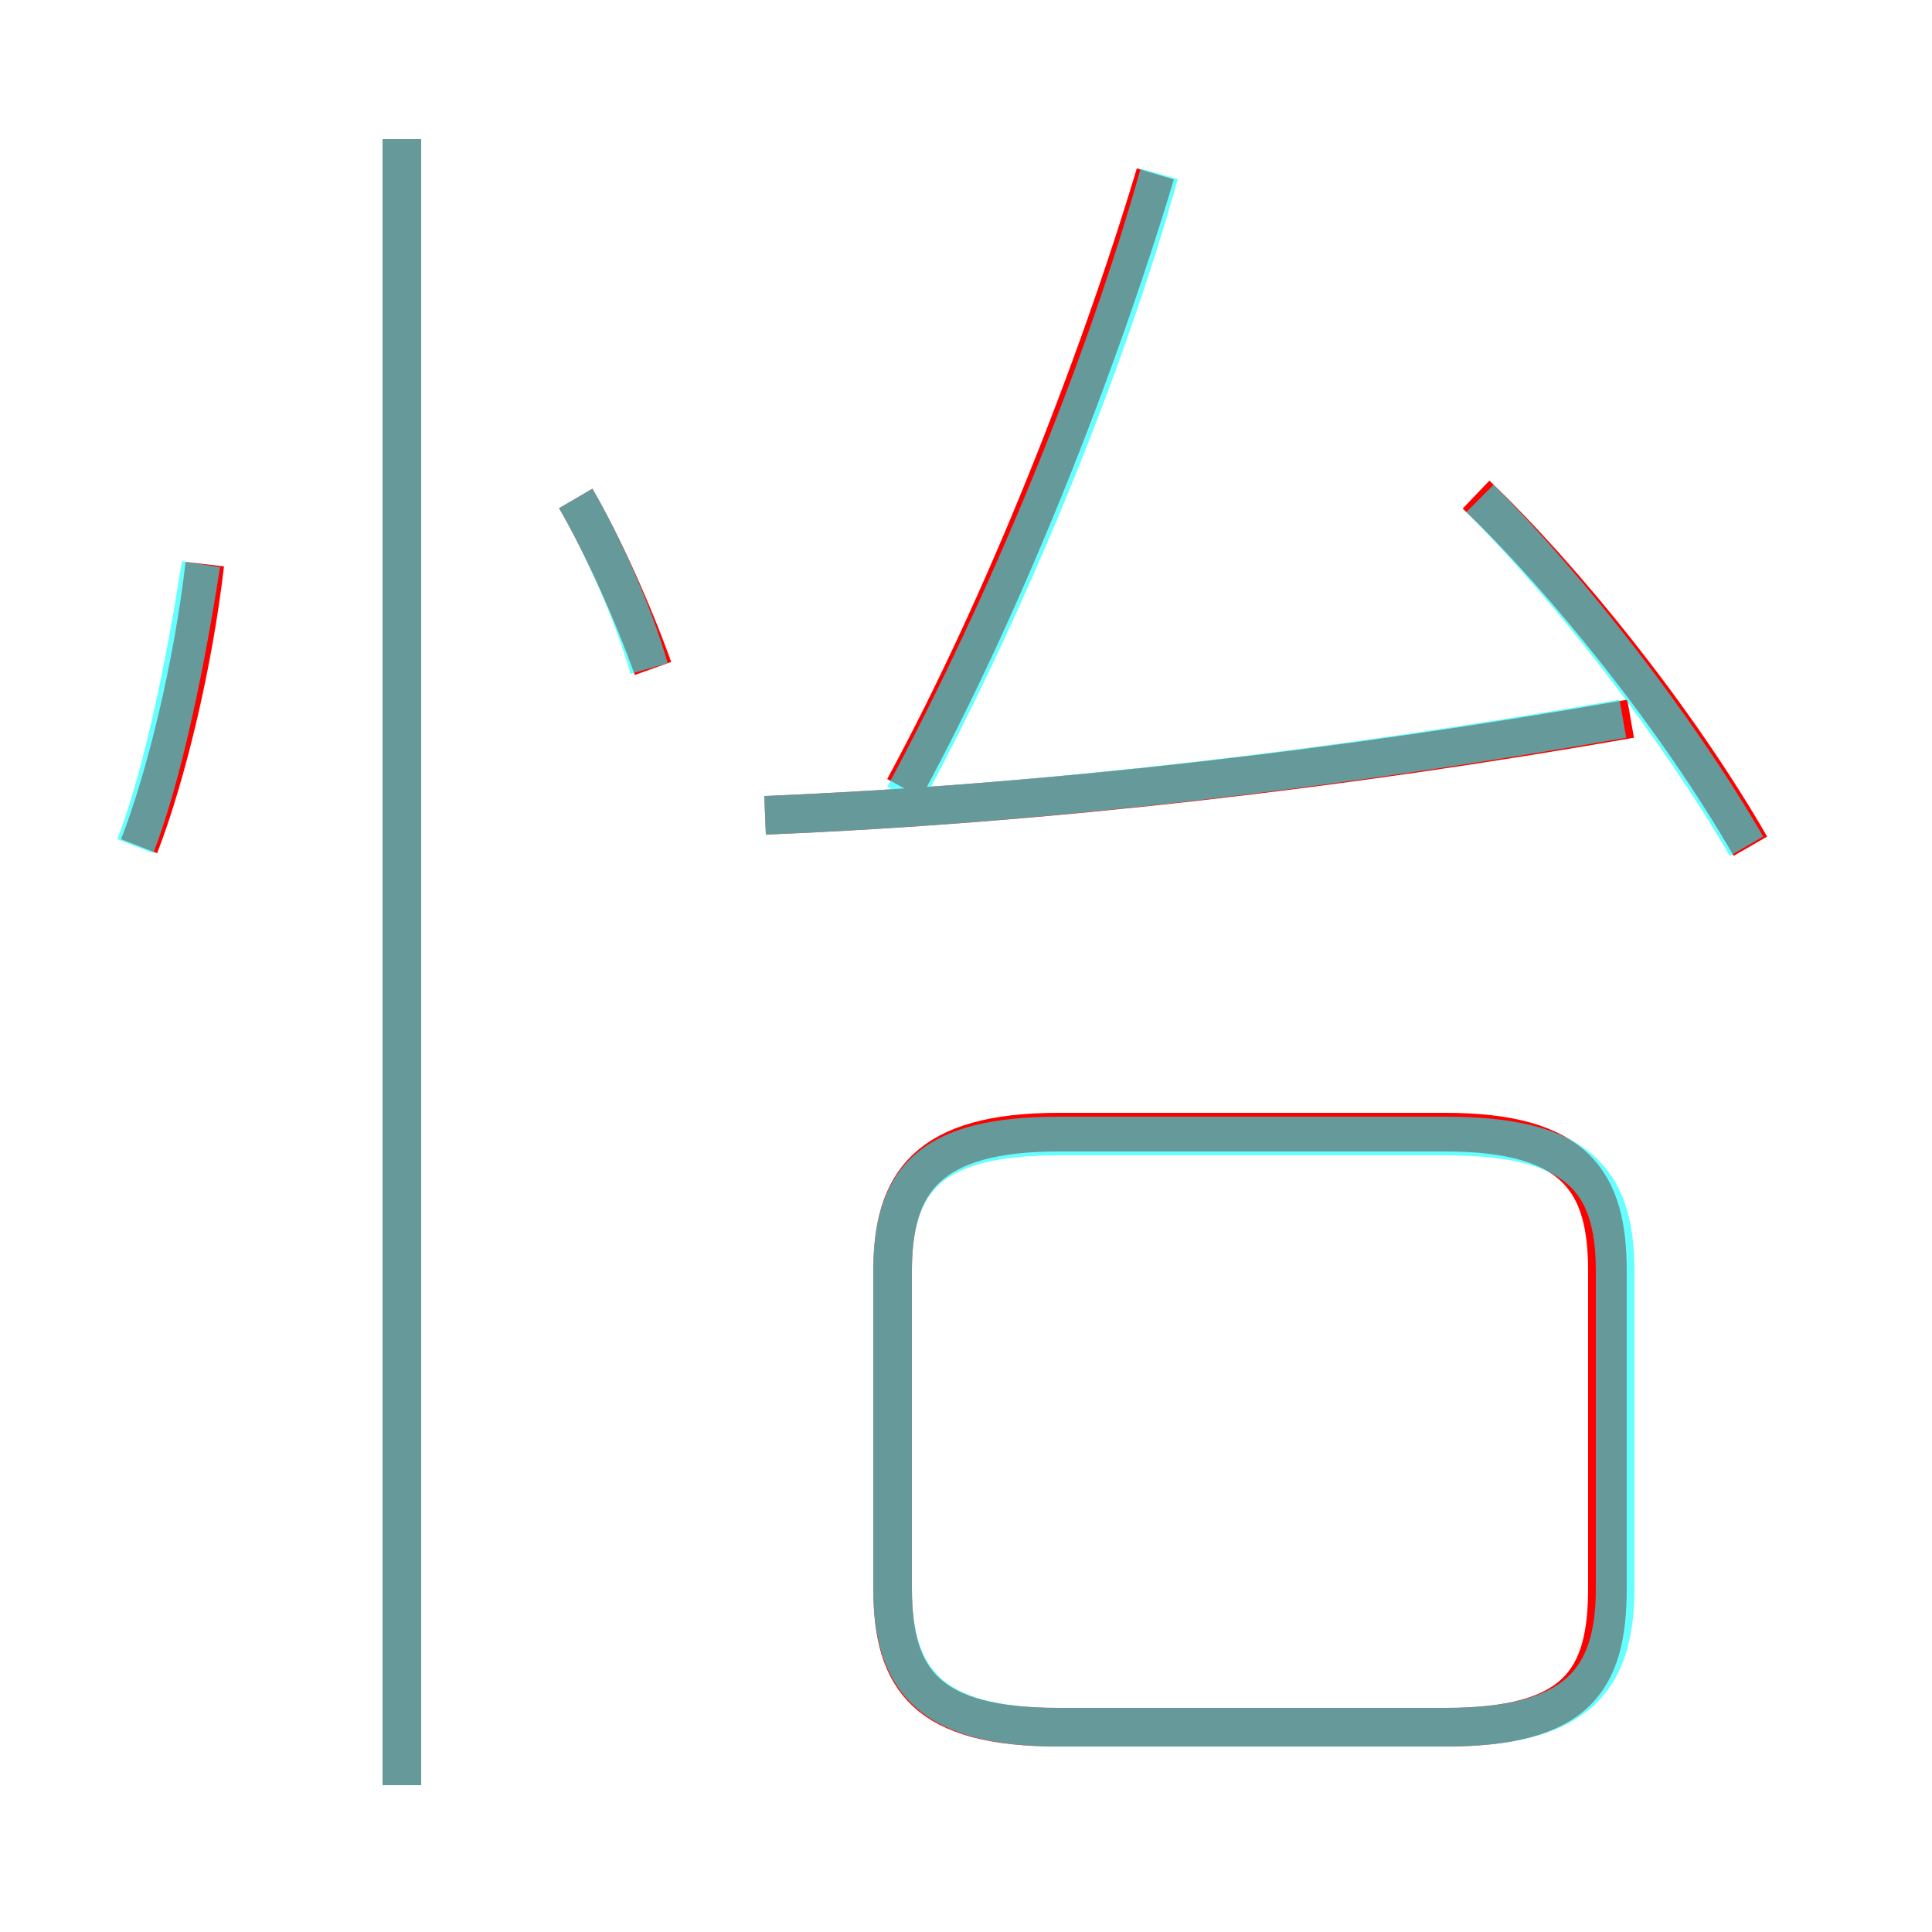 <?xml version='1.0' encoding='utf8'?>
<svg viewBox="0.0 -6.0 50.0 50.0" version="1.1" xmlns="http://www.w3.org/2000/svg">
<rect x="0.0" y="-6.0" width="50.0" height="50.0" fill="#333333" stroke="none"/>
<rect x="-1000" y="-1000" width="2000" height="2000" stroke="white" fill="white"/>
<g style="fill:none;stroke:rgba(255, 0, 0, 1);  stroke-width:1"><path d="M 27.4 0.7 L 37.4 0.7 C 40.8 0.7 41.6 -0.5 41.6 -2.9 L 41.6 -11.1 C 41.6 -13.4 40.8 -14.7 37.4 -14.7 L 27.4 -14.7 C 24.0 -14.7 23.1 -13.4 23.1 -11.1 L 23.1 -2.9 C 23.1 -0.5 24.0 0.7 27.4 0.7 Z M 10.4 2.2 L 10.4 -40.4 M 3.6 -22.1 C 4.3 -23.9 5.0 -26.8 5.3 -29.4 M 16.9 -26.7 C 16.4 -28.1 15.6 -29.9 14.9 -31.1 M 19.8 -22.9 C 27.1 -23.2 34.8 -24.1 42.2 -25.4 M 23.4 -23.6 C 26.0 -28.4 28.4 -34.5 29.9 -39.5 M 45.3 -22.1 C 43.4 -25.4 40.5 -29.0 38.2 -31.2" transform="translate(0.0 38.0)" />
</g>
<g style="fill:none;stroke:rgba(0, 255, 255, 0.6);  stroke-width:1">
<path d="M 27.4 0.7 L 37.4 0.7 C 40.8 0.7 41.8 -0.5 41.8 -2.9 L 41.8 -11.1 C 41.8 -13.5 40.8 -14.6 37.4 -14.6 L 27.4 -14.6 C 24.1 -14.6 23.1 -13.5 23.1 -11.1 L 23.1 -2.9 C 23.1 -0.5 24.1 0.7 27.4 0.7 Z M 10.4 2.2 L 10.4 -40.4 M 3.5 -22.1 C 4.2 -23.9 4.8 -26.8 5.2 -29.4 M 16.8 -26.7 C 16.4 -28.1 15.6 -29.9 14.9 -31.1 M 19.8 -22.9 C 27.1 -23.2 34.6 -24.1 42.0 -25.4 M 23.4 -23.4 C 26.1 -28.4 28.6 -34.5 30.0 -39.5 M 45.2 -22.1 C 43.4 -25.2 40.6 -28.8 38.3 -31.1" transform="translate(0.0 38.0)" />
</g>
</svg>